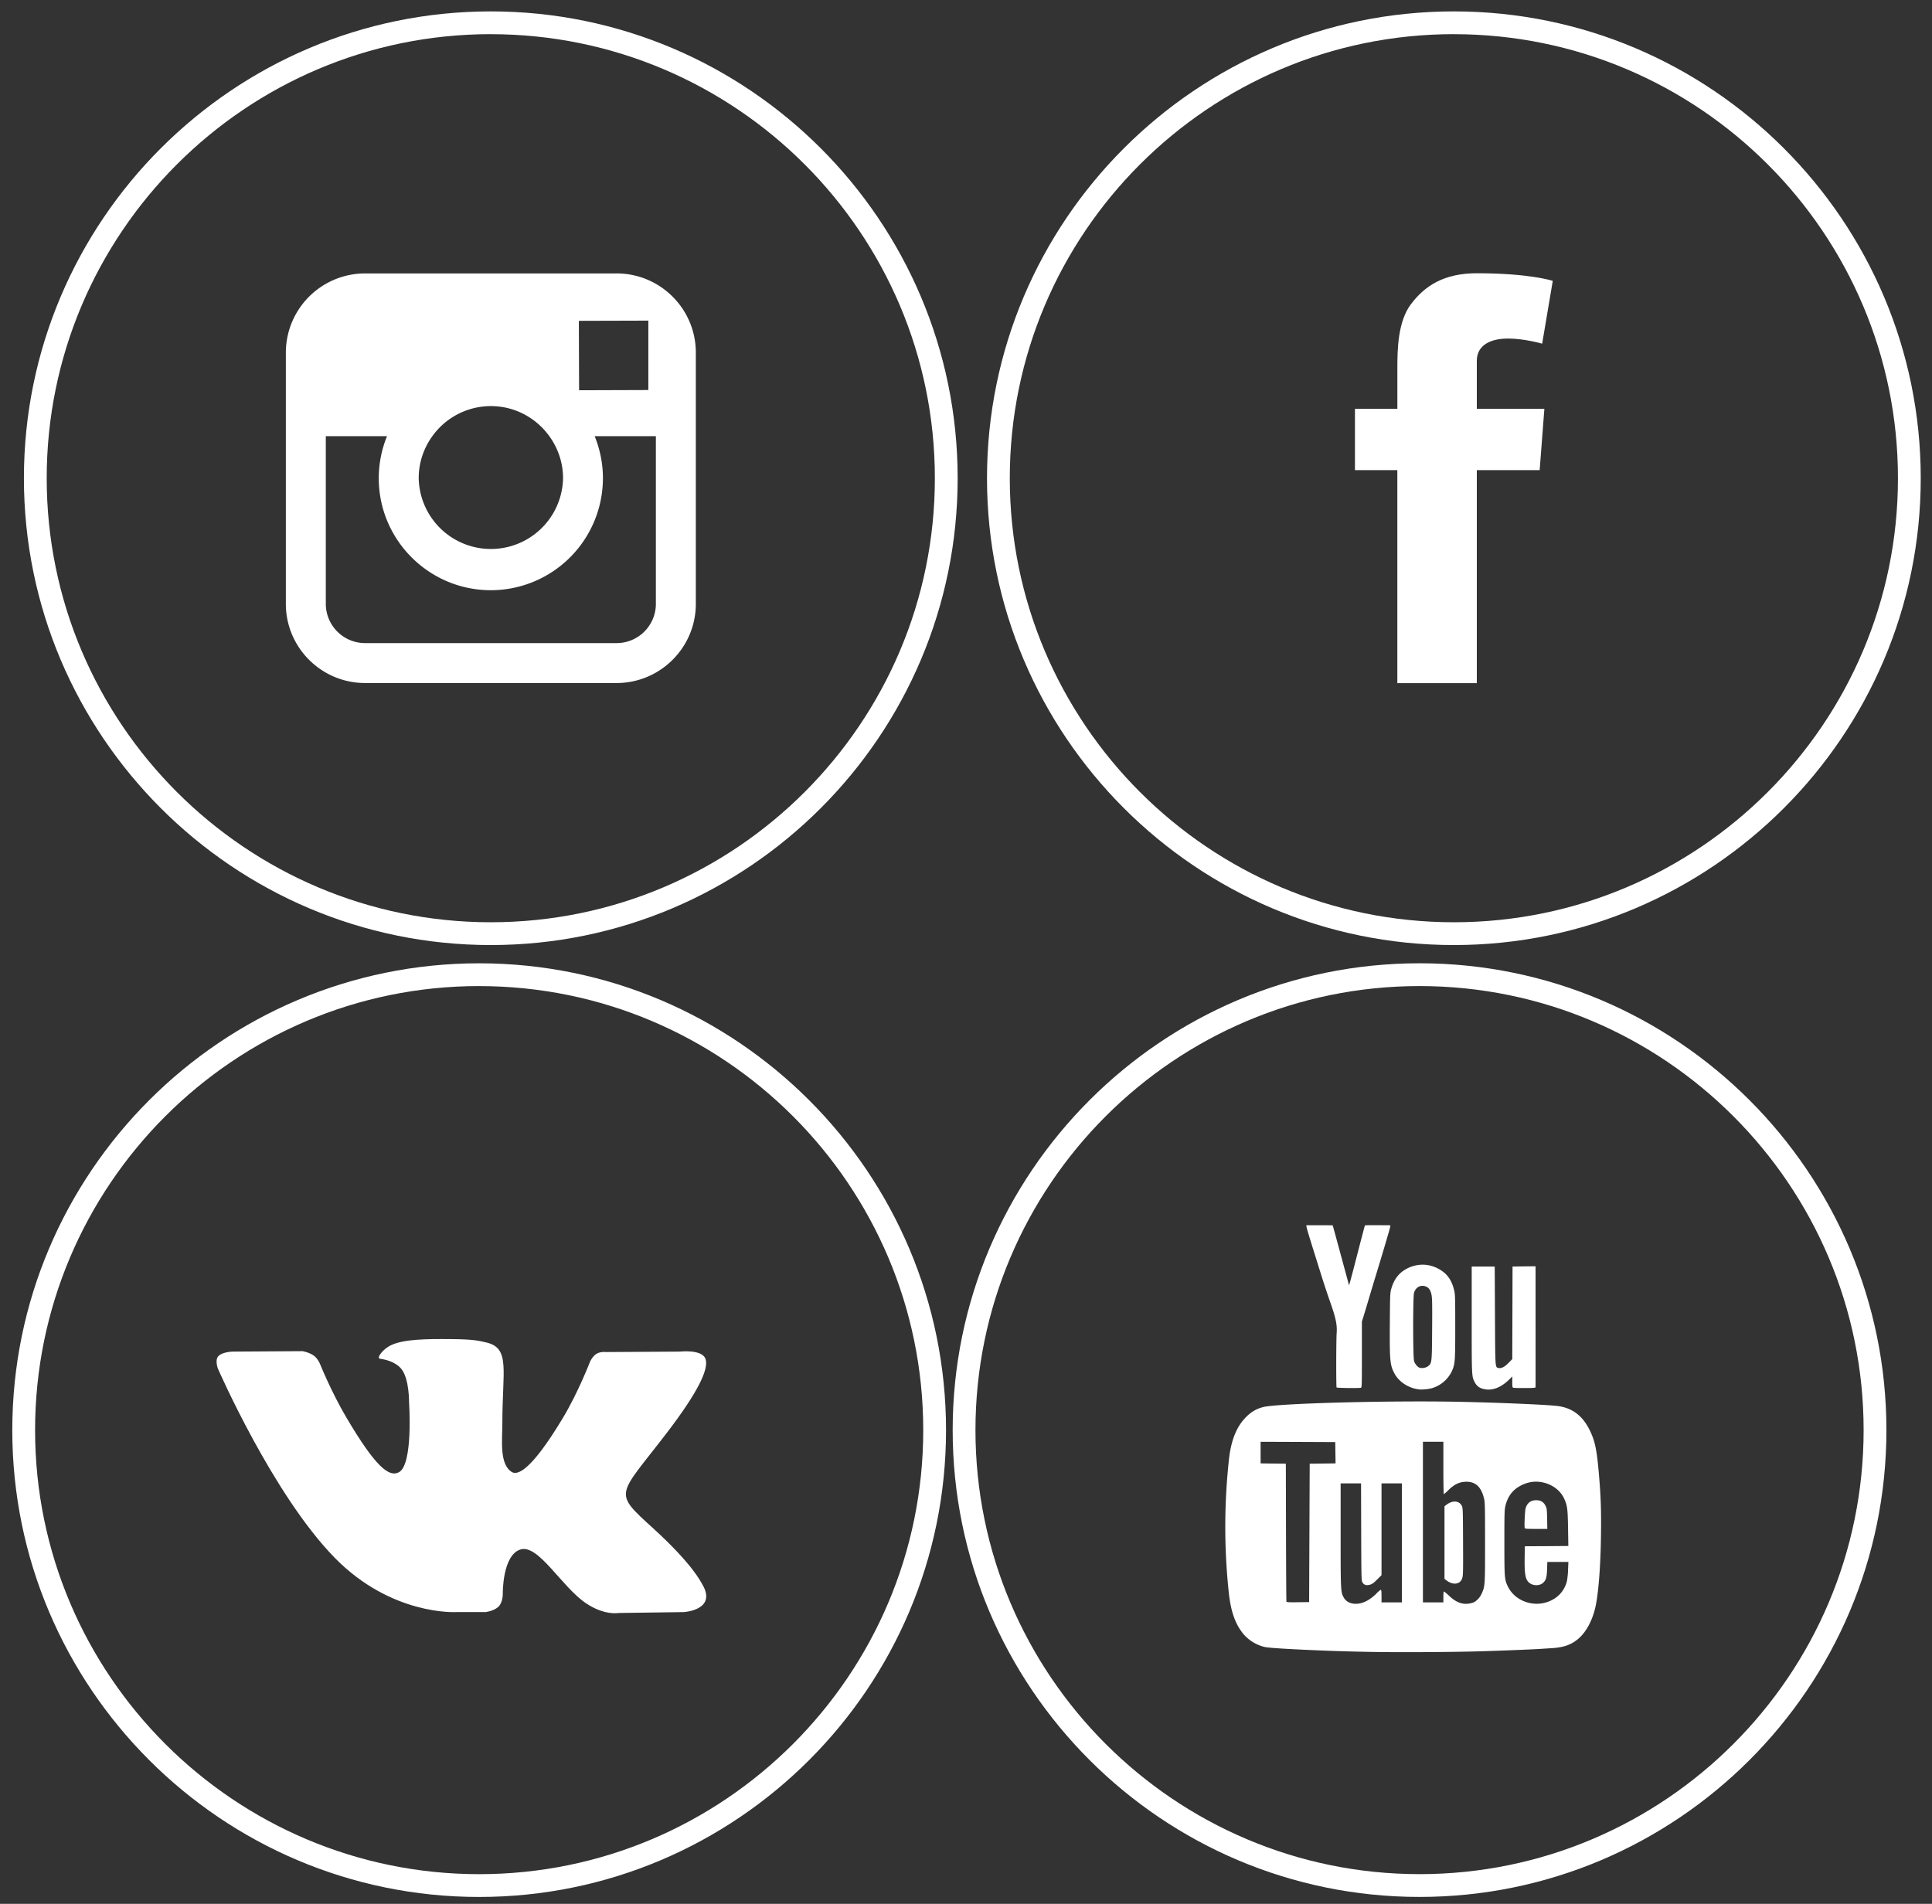 <?xml version="1.0" encoding="UTF-8" standalone="no"?><svg width="69" height="68" viewBox="0 0 69 68" xmlns="http://www.w3.org/2000/svg" xmlns:xlink="http://www.w3.org/1999/xlink"><rect x="0" y="0" width="69" height="68" fill="#333333" stroke="none"/><svg width="34" height="34" viewBox="0 0 34 34" id="fb_icon" x="35"><title>facebook</title><g transform="translate(.245 .407)" fill="#FFF" fill-rule="evenodd"><path d="M16.679.813C7.933.813.819 7.928.819 16.674c0 8.745 7.114 15.86 15.86 15.86 8.746 0 15.86-7.115 15.86-15.86 0-8.746-7.114-15.86-15.86-15.86zm0 32.535c-9.194 0-16.674-7.48-16.674-16.674C.005 7.48 7.485 0 16.679 0c9.194 0 16.674 7.48 16.674 16.674 0 9.194-7.48 16.674-16.674 16.674z"/><path d="M13.147 14.195h1.514v-1.47c0-.65.016-1.65.487-2.27.496-.656 1.178-1.102 2.35-1.102 1.909 0 2.713.272 2.713.272l-.379 2.243s-.63-.183-1.218-.183c-.59 0-1.116.211-1.116.8v1.71h2.413l-.168 2.19h-2.245v7.609H14.66v-7.609h-1.514v-2.19"/></g></svg><svg width="35" height="34" viewBox="0 0 35 34" id="insta_icon"><title>instagram</title><g transform="translate(.83 .407)" fill="#FFF" fill-rule="evenodd"><path d="M16.698.813C7.952.813.838 7.928.838 16.674c0 8.745 7.114 15.86 15.86 15.86 8.746 0 15.86-7.115 15.86-15.86 0-8.746-7.114-15.86-15.86-15.86zm0 32.535c-9.194 0-16.674-7.48-16.674-16.674C.024 7.48 7.504 0 16.698 0c9.194 0 16.674 7.48 16.674 16.674 0 9.194-7.48 16.674-16.674 16.674z"/><path d="M22.594 21.162c0 .773-.63 1.401-1.403 1.401h-8.982a1.403 1.403 0 0 1-1.403-1.401v-5.99h2.186a3.992 3.992 0 0 0-.295 1.502c0 2.206 1.796 4 4.003 4a4.006 4.006 0 0 0 4.003-4c0-.531-.107-1.037-.295-1.502h2.186v5.99zm-7.983-5.99a2.573 2.573 0 0 1 2.09-1.074c.86 0 1.62.425 2.088 1.074.305.423.49.94.49 1.502a2.578 2.578 0 0 1-5.155 0c-.001-.562.182-1.079.487-1.502zm7.391-4.126l.323-.002v2.48l-2.473.008-.009-2.48 2.16-.006zm-.811-1.687h-8.982a2.832 2.832 0 0 0-2.83 2.827v8.976c0 1.56 1.27 2.827 2.83 2.827h8.982c1.56 0 2.83-1.268 2.83-2.827v-8.976c0-1.56-1.27-2.827-2.83-2.827z"/></g></svg><svg width="34" height="34" viewBox="0 0 34 34" id="vk_icon" y="34"><title>VK</title><g transform="translate(.415 .407)" fill="#FFF" fill-rule="evenodd"><path d="M16.698.813C7.952.813.838 7.928.838 16.674c0 8.744 7.114 15.86 15.86 15.86 8.746 0 15.86-7.116 15.86-15.86 0-8.746-7.114-15.86-15.86-15.86zm0 32.535C7.504 33.348.024 25.87.024 16.674.024 7.48 7.504 0 16.698 0c9.194 0 16.674 7.48 16.674 16.674 0 9.195-7.48 16.674-16.674 16.674z"/><path d="M16.922 23.173s.315-.035.477-.205c.148-.156.143-.451.143-.451s-.02-1.376.631-1.58c.641-.2 1.465 1.331 2.34 1.92.66.445 1.16.348 1.16.348l2.337-.032s1.221-.074.642-1.017c-.048-.077-.338-.698-1.736-1.972-1.465-1.334-1.269-1.119.495-3.427 1.074-1.405 1.504-2.263 1.37-2.63-.128-.35-.918-.258-.918-.258l-2.63.016s-.195-.026-.34.06c-.14.082-.232.276-.232.276s-.416 1.087-.97 2.013c-1.172 1.95-1.64 2.054-1.831 1.933-.446-.283-.334-1.135-.334-1.74 0-1.892.292-2.68-.57-2.884-.285-.068-.495-.113-1.227-.12-.938-.01-1.732.003-2.182.219-.299.143-.53.464-.389.483.174.022.567.104.776.382.27.36.26 1.168.26 1.168s.155 2.227-.362 2.503c-.354.19-.84-.197-1.884-1.968-.535-.907-.938-1.91-.938-1.91s-.078-.186-.217-.287c-.169-.122-.404-.16-.404-.16l-2.499.016s-.375.01-.513.17c-.122.143-.01.437-.01.437s1.957 4.493 4.172 6.757c2.032 2.076 4.337 1.94 4.337 1.94h1.046z"/></g></svg><svg width="34" height="34" viewBox="0 0 34 34" id="you_tube" x="34" y="34"><title>twitter</title><g fill="#FFF" fill-rule="evenodd"><path d="M16.698 1.22C7.953 1.22.838 8.335.838 17.08c0 8.746 7.115 15.86 15.86 15.86 8.746 0 15.86-7.114 15.86-15.86 0-8.745-7.114-15.86-15.86-15.86zm0 32.534C7.505 33.754.024 26.274.024 17.08.024 7.886 7.504.406 16.698.406c9.194 0 16.674 7.48 16.674 16.674 0 9.194-7.48 16.674-16.674 16.674z"/><path d="M12.765 20.751l.01-2.47.462-.006.462-.006-.006-.38-.006-.381-1.333-.006-1.332-.005v.772l.451.006.45.005.006 2.451c.003 1.348.01 2.463.015 2.477.007.02.1.024.41.02l.401-.005.01-2.472zm7.689-.173c-.019-.05.007-.62.032-.704.059-.194.183-.29.378-.29.163 0 .266.064.336.205.044.09.048.128.055.46l.006.36h-.398c-.342 0-.399-.004-.409-.031zm.743 2.662c.39-.11.66-.377.762-.754a2.7 2.7 0 0 0 .043-.408l.012-.29h-.752l-.009.26c-.01.295-.04.397-.148.491-.114.1-.323.107-.46.015-.162-.11-.202-.295-.193-.897l.005-.428.778-.004.777-.006-.01-.636c-.012-.709-.027-.816-.145-1.068-.227-.477-.854-.718-1.375-.527-.392.143-.625.403-.718.804-.033.141-.036.268-.036 1.305 0 1.272.004 1.324.133 1.585.232.463.81.705 1.336.558zm-3.078-.724a.273.273 0 0 0 .103-.148c.032-.092.035-.21.03-1.301-.004-1.137-.007-1.204-.043-1.279-.094-.19-.331-.209-.548-.042l-.072.054v2.594l.071.054c.16.123.337.15.459.068zm.47.732c.118-.034.261-.175.325-.32.124-.275.124-.282.124-1.83 0-1.273-.003-1.43-.035-1.567-.102-.44-.324-.632-.697-.604-.21.016-.374.1-.571.29a1.363 1.363 0 0 1-.171.152c-.008 0-.015-.422-.015-.936v-.936h-.73v5.736h.73v-.193c0-.129.007-.194.022-.194.012 0 .094.068.183.152.283.267.53.341.835.25zm-3.884-.019c.146-.054.317-.173.462-.32a.586.586 0 0 1 .146-.124c.02 0 .027.056.027.224v.224h.729V18.982h-.729v3.28l-.158.156c-.124.124-.176.162-.254.183-.13.037-.213.012-.267-.08-.04-.07-.041-.102-.047-1.805l-.005-1.734h-.729v1.841c0 2.006.002 2.05.114 2.242.123.212.41.278.711.164zm.31 1.774a89.895 89.895 0 0 1-1.246-.03c-1.423-.05-2.4-.106-2.594-.145a1.439 1.439 0 0 1-.77-.468c-.288-.356-.443-.788-.517-1.452a22.165 22.165 0 0 1 .01-4.841c.08-.654.276-1.126.606-1.455.188-.189.369-.293.61-.355.522-.134 4.608-.241 7.093-.186 1.436.032 2.987.099 3.4.146.533.061.907.338 1.167.863.195.397.258.706.337 1.658.063.754.078 1.224.067 2.094-.014 1.041-.08 1.958-.179 2.473-.104.544-.35 1.008-.669 1.26-.246.194-.508.28-.92.304l-.345.022c-.237.019-1.51.07-2.209.09-1.038.029-2.853.039-3.84.022zm-1.28-9.447c-.018-.028-.015-1.702.003-1.938.022-.304-.029-.543-.246-1.155-.07-.198-.198-.582-.283-.853-.614-1.961-.582-1.846-.523-1.847.405-.003.904 0 .91.005.004.004.135.482.292 1.064l.292 1.076c.003.01.095-.33.204-.753.23-.89.358-1.38.363-1.384.01-.01.124-.012.497-.01l.413.003-.01.066c-.006.054-.288 1.003-.583 1.967l-.183.61a50.3 50.3 0 0 1-.182.606l-.06.189v1.177c0 1.105-.002 1.18-.035 1.188-.074.02-.856.01-.87-.01zm5.333.07c-.204-.026-.323-.105-.405-.267-.102-.204-.102-.203-.102-2.23v-1.89h.822l.009 1.743c.009 1.893.006 1.85.12 1.878.103.025.218-.03.36-.176l.138-.14.005-1.653.005-1.653.41-.006.412-.004V15.557l-.056.011c-.068.014-.69.013-.74-.001-.03-.008-.036-.036-.036-.206v-.197l-.116.115c-.269.262-.558.384-.826.348zm-2.07-.826c.141-.107.142-.116.15-1.334.006-.945.002-1.106-.026-1.235-.039-.174-.106-.257-.239-.293-.17-.045-.327.052-.382.24-.041.144-.04 2.29.001 2.434.032.108.134.227.21.243a.382.382 0 0 0 .287-.055zm-.322.826c-.367-.045-.705-.262-.868-.558-.165-.302-.18-.46-.171-1.788.007-1.03.01-1.094.05-1.242.098-.35.286-.59.577-.735.4-.198.83-.172 1.207.073.24.155.386.38.465.717.034.148.037.262.037 1.3 0 1.265-.006 1.338-.135 1.612a1.15 1.15 0 0 1-.698.578c-.13.035-.354.057-.464.043z"/></g></svg></svg>